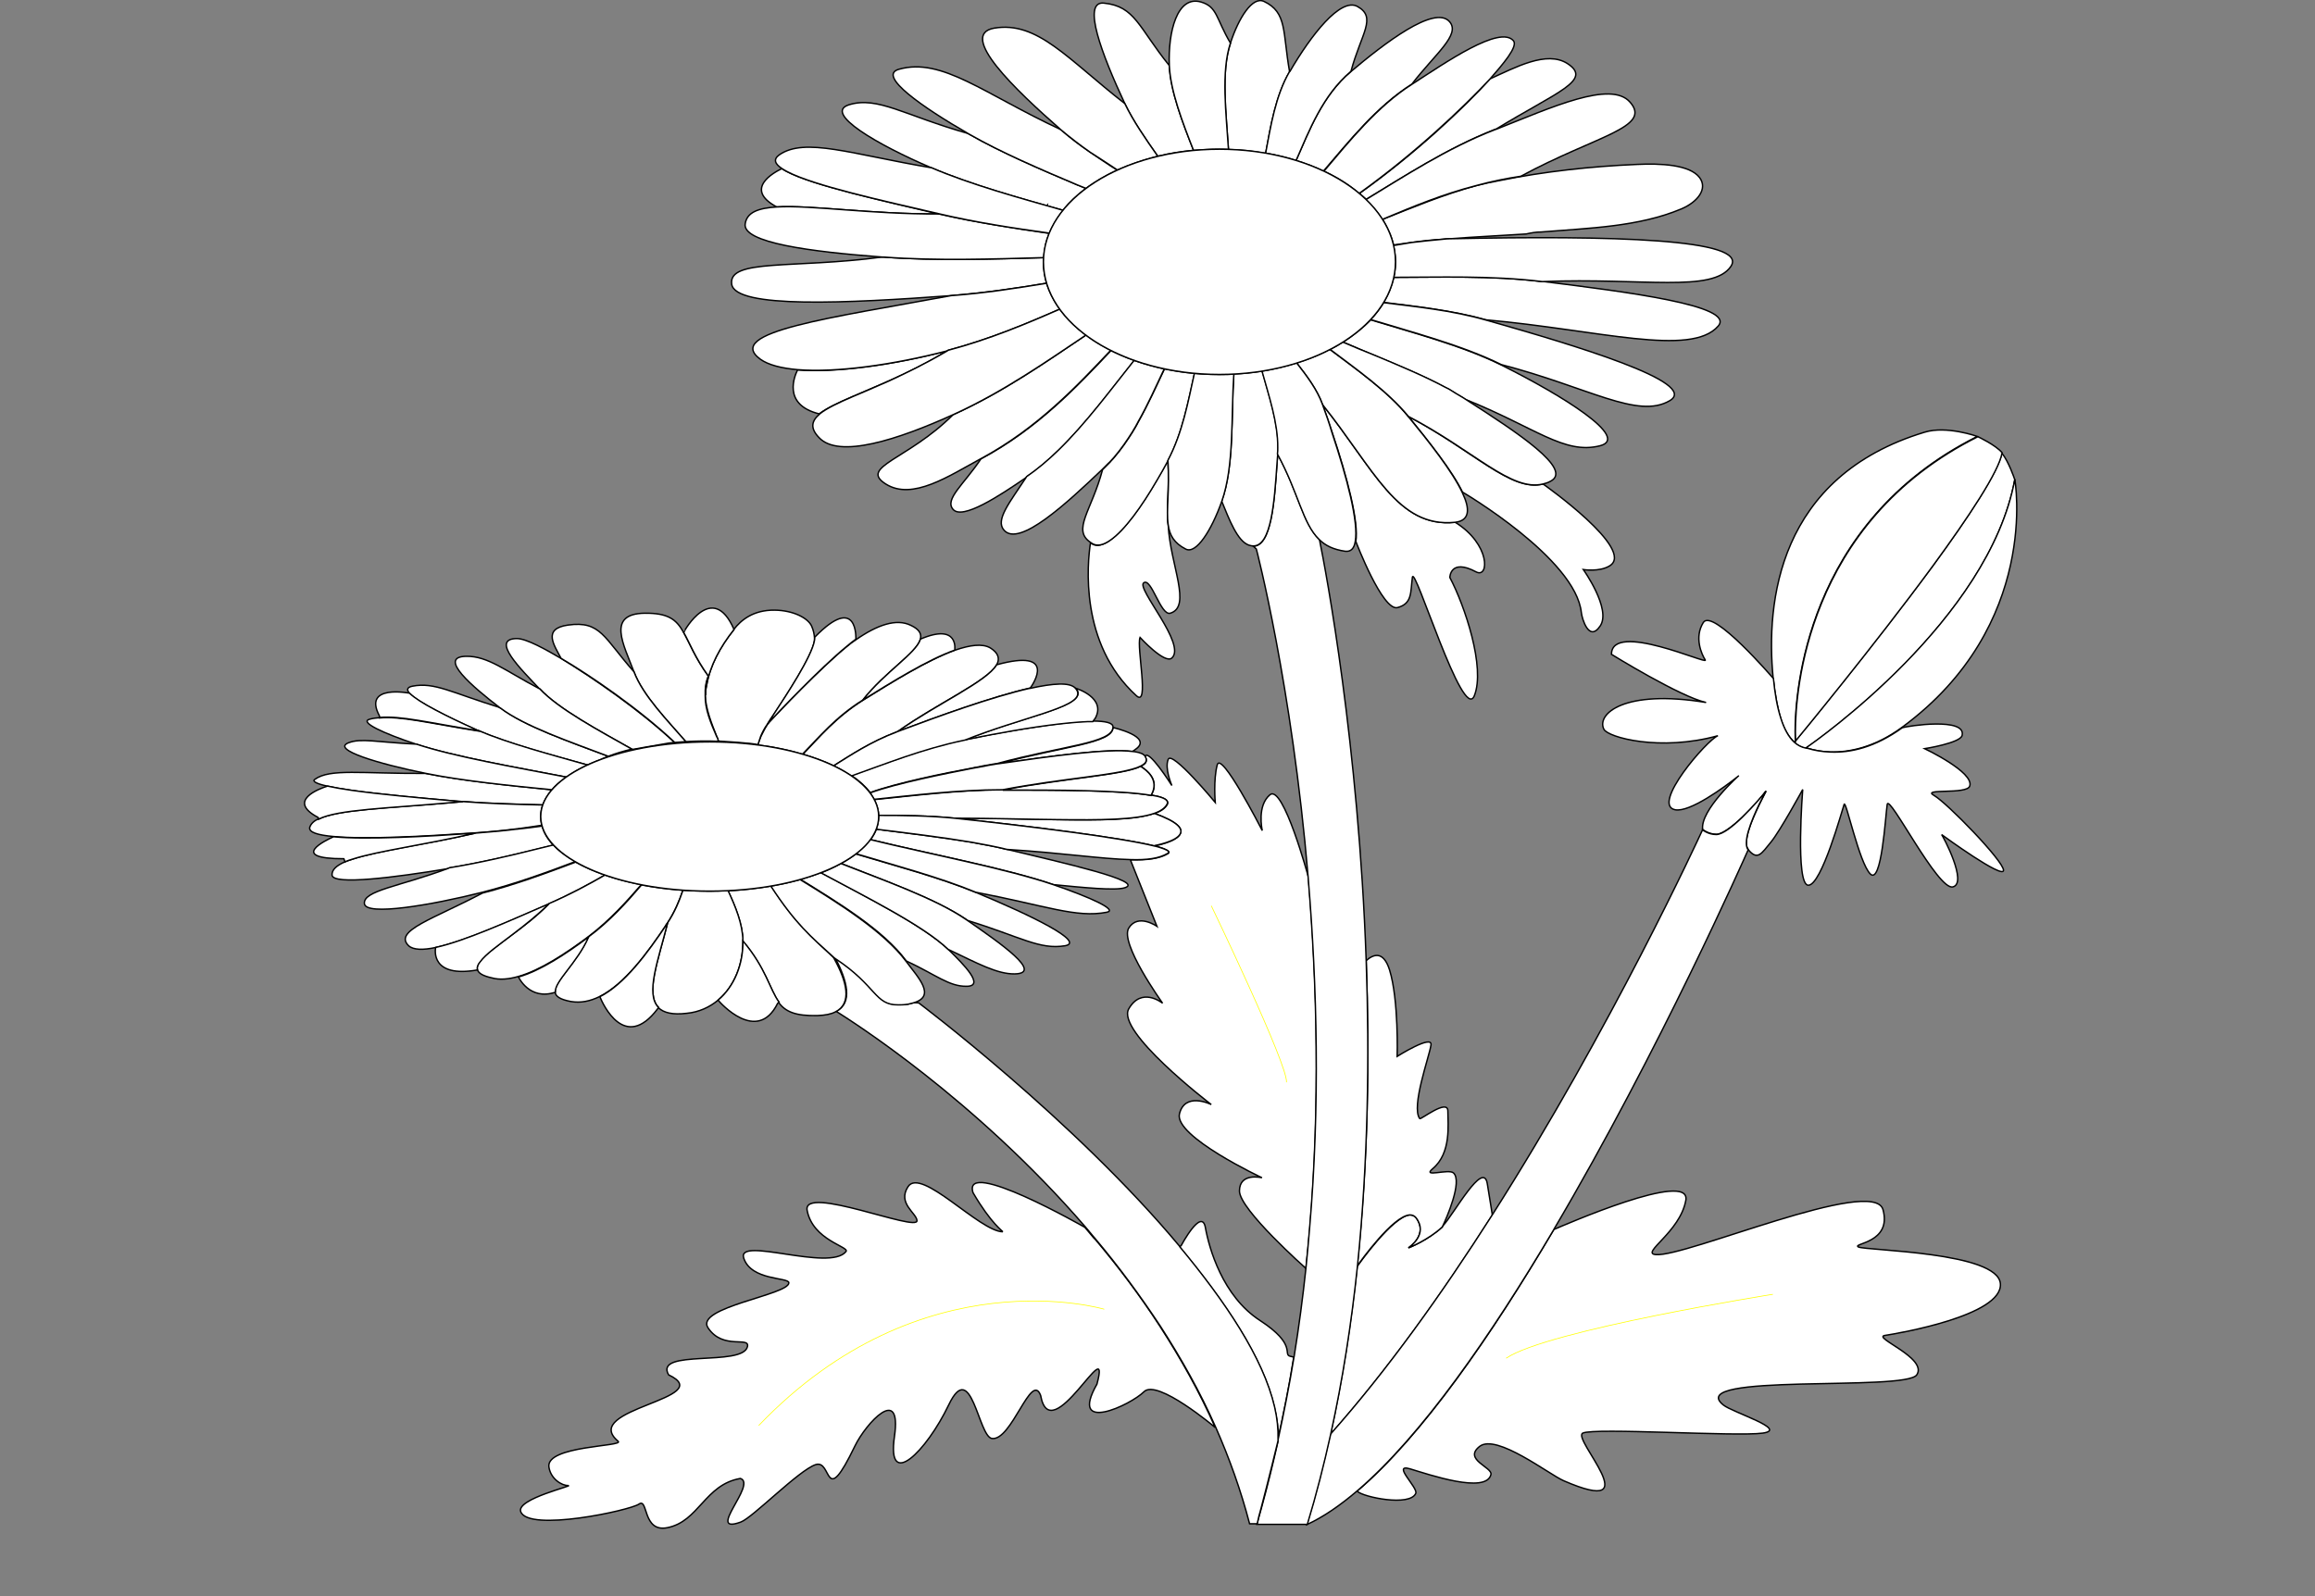 <?xml version="1.0" encoding="utf-8"?>
<!-- Generator: Adobe Illustrator 15.0.0, SVG Export Plug-In . SVG Version: 6.00 Build 0)  -->
<!DOCTYPE svg PUBLIC "-//W3C//DTD SVG 1.1//EN" "http://www.w3.org/Graphics/SVG/1.1/DTD/svg11.dtd">
<svg version="1.1" id="Layer_1" xmlns="http://www.w3.org/2000/svg" xmlns:xlink="http://www.w3.org/1999/xlink" x="0px" y="0px"
	 width="822px" height="567px" viewBox="0 0 822 567" enable-background="new 0 0 822 567" xml:space="preserve">
<rect x="0" y="0" width="822" height="567" fill="#808080" stroke="none"/>
<title>Aster coloring</title>
<desc>Vector coloring image aster. Author Lobaz Roman. Site www.abc-color.com</desc>
<g>
	<path fill="#FFFFFF" stroke="#000000" stroke-width="0.5" d="M637.5,263.2c0,0.2-0.1,0.6-0.4,0.5c1.2,1.1,2.5,1.8,4.101,2.1
		l0.1-0.1c3.8-2.6,65-45.6,74.101-95.3c-0.101-0.4-2.2-6.5-4.601-9.5c-1.2,6.6-11.8,22.7-24.6,40.2
		C666.2,228.2,640.9,259,637.5,263.2z"/>
	<path fill="#FFFFFF" stroke="#000000" stroke-width="0.5" d="M637.1,263.6c0.301,0.1,0.4-0.3,0.4-0.5c0,0,0,0,0-0.1l0,0
		c0,0-0.1-1.1-0.1-3.2c0-7.1,1-25.4,9.3-45.7c8.5-20.8,24.7-43.7,55.399-59.1c0,0-10.899-3.9-18.699-1.5
		c-52.2,15.8-56.4,60.6-53.801,87.3c0.7,6.4,1.7,11.1,2.7,14.5C633.5,258.9,635.1,261.8,637.1,263.6z"/>
	<path fill="#FFFFFF" stroke="#000000" stroke-width="0.5" d="M641.3,265.6c-0.1,0-0.1,0.1-0.1,0.1c0.2,0,0.5,0.1,0.7,0.1
		c2.3,0.7,5,1.2,8.1,1.3c6.4,0.1,15.5-1.5,25.4-8.8c49.3-36.3,40-88.1,40-88.1s0,0,0,0.1C706.3,220,645.1,263,641.3,265.6z"/>
	<path fill="#FFFFFF" stroke="#000000" stroke-width="0.5" d="M646.8,214.2c-8.3,20.3-9.3,38.5-9.3,45.7c0,2.1,0.1,3.2,0.1,3.2l0,0
		C637.7,263,665,230,686.3,201c12.8-17.5,23.5-33.6,24.601-40.2c-2.2-2.7-8.601-5.7-8.601-5.7C671.5,170.5,655.3,193.4,646.8,214.2z
		"/>
	<path fill="#FFFFFF" stroke="#000000" stroke-width="0.5" d="M458.1,481.7c-2.699-0.7,2.601-4-10.699-12.7
		c-13.301-8.6-18.101-25.7-19.4-33s-8.6,6.4-8.6,6.4l-0.601,0.5c16.101,19.399,29.7,39.3,33.7,57c1.5,6.199,1.4,9.899,1.2,11.399
		c0,0.101,0,0.101,0,0.2c2.1-9.7,4.1-19.3,5.6-29c0-0.2,0.101-0.3,0.101-0.5L458.1,481.7z"/>
	<path fill="#FFFFFF" stroke="#000000" stroke-width="0.5" d="M453.7,511.9c0-0.101,0-0.101,0-0.2c0-0.101,0-0.101,0-0.2
		c0,0,0,0.1,0,0.2C453.7,511.8,453.7,511.9,453.7,511.9z"/>
	<path fill="#FFFFFF" stroke="#000000" stroke-width="0.5" d="M528.1,420.4c-1.399-8.601-12,11.1-15.8,15
		c-0.1,0.3-0.2,0.399-0.2,0.399c-5.1,4.7-11.699,7.3-12,7.4c0.301-0.2,7.2-4.8,2.7-10.7c-0.6-0.7-1.3-1-2.2-1
		c-6.3,0.6-18.699,18.3-18.699,18.3c-2.101,20-5.2,40.101-9.5,59.7c20.3-22.8,39.899-50.3,57.5-77.9
		C529.6,429.8,529.1,426.4,528.1,420.4z"/>
	<path fill="#FFFFFF" stroke="#000000" stroke-width="0.5" d="M388.5,439.8c-0.1-0.1-0.1-0.1-0.2-0.2c-1-1.199-2.1-2.5-3.1-3.699
		c0,0-43.7-25-39.7-12.301c6.4,11,10.8,13.9,10.6,13.9c-8.3-0.1-29.1-23.2-33.699-16c-3.801,5.9,3,9.3,3.199,12
		c0.4,4.3-40.8-12.9-39-3.6c2,10.6,15.1,12.899,13.8,14.6c-5.7,7.3-39-5.6-36.3,2.4c2.7,8,15.9,6.699,16,8.699
		c0.1,4.301-33.5,8.7-28.7,16c5.3,8,14.9,2.9,14,6.7c-1.7,7.2-33.3,0.7-28,10c17.9,8.5-31.8,12-17.9,23.601
		c2.2,1.899-25.6,1.5-24.6,9.1c0.6,4.3,4.7,6.7,6.8,6.6c2.9-0.1-18.5,4.7-16.8,9.301c2.7,7.3,38.7-0.4,42-2.7
		c3.3-2.3,1.2,10.1,10,8.399c11.3-2.199,13.3-15.3,26-17.5c6,2-12.6,20.101,0.1,15.5c4.2-1.5,20.6-18.399,26.6-20.399
		s2.9,16.3,14-6.7c3.9-8,16.7-22,14-3.3c-2.8,19.3,11.301,5.399,19.301-11.3c8-16.7,10.5,11.3,15.3,12c7,1,14-24,17.3-15.301
		c3.6,19.9,25.3-24,20-4c-10.2,17.9,12,7.4,16.7,2.7s25.3,12.7,25.3,12.7c-5.6-12.7-12.3-24.6-19.6-35.9
		c-7.101-11-14.9-21.3-22.9-30.8C388.8,440.1,388.6,439.9,388.5,439.8z"/>
	<path fill="#FFFFFF" stroke="#000000" stroke-width="0.5" d="M502.8,432.5c4.5,5.9-2.399,10.5-2.7,10.7c0.301-0.101,6.9-2.7,12-7.4
		c0,0,0.101-0.1,0.2-0.399c1.2-2.5,7.101-15.801,3.8-18.801c-1.699-1.6-11.3,1.801-7.399-1.5c6.7-5.6,5.399-15.8,5.399-20.5
		c0-4.5-9.699,3.2-10,2.7c-3.1-4.3,3.4-22,4-26.1c0.7-4-12,4-12,4s0.601-20-2.699-30.7c-2.301-7.3-6.101-5.3-8.301-3.3
		c1.2,34.1,0.7,71.3-3.199,108.399c1.199-1.6,12.699-17.8,18.699-18.1C501.5,431.5,502.2,431.8,502.8,432.5z"/>
	<path fill="#FFFFFF" stroke="#000000" stroke-width="0.5" d="M481.9,529.6L481.9,529.6l0.1,0.101c2,2,18.6,5.5,20.7,0.7
		c0.899-2-8.7-10.7-2-8.7s27,9,28.7,2c0.6-2.601-10-5.3-4-10c6-4.601,24.699,10,29.8,12.2C586,539.3,558,511,562,509
		s54.7,1.3,63.9,0c9.3-1.3-10.7-7.3-14-10c-14.301-11.5,64.699-4.7,68.699-10.7s-16-13.3-11.3-14c4.601-0.7,41.7-7,41-18.3
		c-0.7-11.4-47.7-11.8-50.399-13.1c-2.601-1.301,12-1.301,8.699-13.301c-3.399-12-70.199,17-80.699,16c-5.5-0.5,8.699-8,10.699-19.3
		c1.9-10.899-43.399,8.9-46.899,10.4c0,0.1-0.101,0.1-0.101,0.2C529.5,474.4,504.8,510.1,481.9,529.6z"/>
	<path fill="#FFFFFF" stroke="#000000" stroke-width="0.5" d="M407,270.1c0,0.8-0.7,1.5-2,2.1l0,0l0,0l0,0c2.2,1.3,6.9,4.9,3.8,10.1
		c0,0,0,0,0,0.1l0,0c3.101,0.5,5.101,1.2,5.601,2.1c0.3,0.4,0.3,0.7,0.1,1.2c-0.8,1.399-2.3,2.5-4.6,3.2
		c8.3,3,10.1,5.399,9.199,7.199c-1.199,2.9-9,4.301-9,4.301v0.1l0,0l0,0c2.601,0.6,4.2,1.3,4.7,1.8c0.4,0.3,0.4,0.601-0.1,0.9
		c-3.101,1.8-7.4,2.3-13.2,2.2v0.3l9.3,23.3c0,0-6.7-4.7-10,0.6c-3.3,5.301,11.601,26.101,12,26.7c-0.399-0.3-7.5-5.8-12,2
		c-4.6,7.9,28.2,33.2,29.3,34c-0.6-0.3-9.399-4.399-11.3,3.3c-2,8,29.3,22.7,29.3,22.7s-8-2-8,4.7c0,6.6,23.601,27.5,23.601,27.5
		c0.5-4.7,1-9.5,1.399-14.2c3.7-44.2,2.601-86.7-0.399-123.3c0-0.5-0.101-0.9-0.101-1.4c0,0-9-33.3-13.699-29.299
		c-4.601,3.9-2.801,12.2-2.7,12.7c-0.4-0.8-14.7-28.6-16-23.3c-1.4,5.3-0.7,13.3-0.7,13.3s-15.4-18.6-16.7-15.3
		c-1.3,3.2,1.101,8.8,1.3,9.3c-0.5-0.8-8.3-13-9.5-10.4C406.9,269.2,407,269.6,407,270.1z"/>
	<path fill="#FFFFFF" stroke="#000000" stroke-width="0.5" d="M686.7,282.5c-4.601-2.6,11.7-0.2,12.7-3.3c1.699-4.9-16-13.3-16-13.3
		s12.699-2,13.3-4.7c1.5-6.5-19.3-3.4-21.3-2.7c-9.7,7-18.4,8.9-25.4,8.6c-3.1-0.1-5.8-0.6-8.1-1.3c-0.2,0-0.5-0.1-0.7-0.1
		c-1.5-0.3-2.9-1-4.101-2.1c-2-1.8-3.6-4.8-4.699-8.3c-1.4-4.2-2.2-9.2-2.7-14.3c0,0-21.601-25.2-24.9-19.9
		c-3.3,5.3-0.6,11.3,0.7,13.3c1.4,2-33.3-14-33.3-2c0,0,24.399,15.1,33.6,17.1c-29.1-4.8-39,4.1-36.3,9.5c1.4,2.9,20,8,40.5,2.3
		c-3.8,1.4-23.9,24.601-15.2,26.3c5.2,1,17.5-8,22.5-12c0.7-0.7-13.899,12.3-12.7,19.1c0-0.101,0-0.101,0-0.101s2,1.7,4.9,1.7
		c2.1,0,5.8-2.899,9.2-6.1l0,0c4.1-3.9,7.899-8.5,8.399-9.3c-0.1,0.2-0.3,0.6-0.5,1c0.2-0.3,0.4-0.6,0.5-0.9c-1.3,2.6-7,13-7,18.4
		c0,1,0.2,1.699,0.7,2.3c0,0,0,0,0,0.1l0,0c3.3,4,4.7,1.3,8-2.7s11.3-18.7,11.3-18.7s-2.699,34,2,34c4.7,0,12-26.7,12.7-28.7
		c0.601-2,5.3,20.7,9.3,24.7s5.4-20.7,6-24.7c0.601-4,18,30.6,23.301,29.3c5.399-1.3-3.5-18.1-4-18.6c0.8,0.6,22,16,22,12.699
		C711.4,305.8,691.4,285.2,686.7,282.5z"/>
	<path fill="#FFFFFF" stroke="#000000" stroke-width="0.5" d="M500.1,147.9c7.2,8.9,15.7,19.5,19.301,27.1l0.1-0.1
		c0,0,40,23.5,42,42.7c0.2,2,2.7,10.7,6.7,4.7s-6-20-6-20s5.7,0.9,9.3-1.3c9.6-5.7-23.6-29.1-23.6-29.1
		C536.6,174.8,523.5,160.3,500.1,147.9z"/>
	<path fill="#FFFFFF" stroke="#000000" stroke-width="0.5" d="M469.6,143.7c1.2,3.3,2.4,6.7,3.5,10.1c5.2,15.6,9.5,31.7,8.301,38.7
		h0.1c0,0,9.4,24.6,14.7,23.3c5.3-1.4,4.6-5.4,5.3-10.7c0.6-5.3,18,52,22,42s-3.4-32-8.7-42c0,0,0.101-6.9,9.3-2
		c4.7,2.5,5.2-9.8-7.399-17.6l0,0C496.2,187.6,488,166.7,469.6,143.7z"/>
	<path fill="#FFFFFF" stroke="#000000" stroke-width="0.5" d="M394.1,191.9c-2.399,1.7-4.6,2.3-6.3,1.3c-0.2-0.1-0.399-0.3-0.6-0.4
		c-1.101,7.2-4,35.8,16.3,54.3c4.7,4.3,0-17.4,1.3-20.7c0,0,8.8,9.6,11.3,7.3c5.301-4.8-12.699-24.7-10-26.7c2.7-2,6,11.7,9.4,10.8
		c7.8-2.3,0-17.2-0.7-31.3c-0.8-5.3,0.5-12.6-0.1-22.9c-1.3,2.3-2.601,4.7-4,7C405.3,179.9,399.2,188.4,394.1,191.9z"/>
	<path fill="#FFFFFF" stroke="#000000" stroke-width="0.5" d="M620.1,299.5c-0.1-4.8,4.5-13.9,6.4-17.5c0.2-0.4,0.4-0.7,0.5-1
		c-0.5,0.8-4.3,5.3-8.4,9.3l0,0c-3.399,3.3-7,6.101-9.199,6.101c-2.9,0-4.9-1.7-4.9-1.7s0,0,0,0.1c-1.2,2.601-32.4,70.5-74.7,136.8
		l0,0c-17.6,27.601-37.2,55.101-57.5,77.9l0,0c-2.399,10.9-5.1,21.5-8.3,32c5.7-2.6,11.7-6.7,17.8-11.9l0,0
		c22.9-19.5,47.601-55.199,69.8-92.699c0-0.101,0.101-0.101,0.101-0.2c37.7-63.8,68-132.601,69-134.8V301.8
		C620.3,301.3,620.1,300.5,620.1,299.5z"/>
	<path fill="#FFFFFF" stroke="#000000" stroke-width="0.5" d="M485.1,341.2L485.1,341.2c-2.699-76.7-14.199-137.9-16.6-149.6l0,0
		c-5.9-5.7-7.3-16.5-14.8-30.3c0-0.1,0-0.1,0-0.2l0,0c-0.101,1.3-0.2,2.6-0.3,4c-0.9,13.2-2,28.9-8.4,28.9l1.1,1
		c0,0,12.601,48,18.4,116.6c0,0.5,0.1,0.9,0.1,1.4c3,36.7,4.2,79.2,0.4,123.3c-0.4,4.7-0.8,9.4-1.3,14.2
		c-1.101,10.4-2.5,20.9-4.2,31.4c0,0.199-0.1,0.3-0.1,0.5c-1.601,9.699-3.5,19.3-5.601,29l0,0c0,0,0,0,0,0.1s0,0.1,0,0.2
		c0,0.1,0,0.1,0,0.2c-1.8,7.899-3.7,15.8-5.899,23.699c-0.601,2.101-1.101,4-1.601,5.7h-0.1v0.101h18c3.2-10.5,5.899-21.2,8.3-32
		c4.3-19.601,7.4-39.601,9.5-59.7l0,0C485.8,412.5,486.3,375.3,485.1,341.2z"/>
	<path fill="#FFFFFF" stroke="#000000" stroke-width="0.5" d="M447.8,535.6c2.5-9.399,5.5-21.899,6-23.899c0-0.101,0-0.2,0-0.2
		c0-0.1,0-0.1,0-0.1l0,0c0-0.101,0-0.101,0-0.2c0.101-3.7-0.3-7.5-1.2-11.4c-4.1-17.7-17.6-37.6-33.699-57c0,0,0,0,0-0.1
		c-37.5-45-92.7-86.5-92.7-86.5l-1.7-0.101c-0.3,0.101-0.5,0.101-0.8,0.2c-0.4,0.101-0.8,0.2-1.2,0.3c-0.1,0-0.2,0-0.2,0
		c-1.2,0.2-2.2,0.2-3.1,0.2c-8.601,0.101-7.601-6.8-22.6-16.5c4.2,8,6.3,15.9,0.3,18.9c5.1,3.2,49.1,30.899,88.6,76.7
		c1,1.199,2,2.399,3,3.6c0.1,0.1,0.1,0.1,0.2,0.2c0.1,0.2,0.3,0.3,0.399,0.5c8,9.5,15.7,19.899,22.9,30.8
		c7.3,11.3,14.1,23.3,19.7,36c4.8,10.9,8.899,22.3,12,34.2h2.6h0.101C446.7,539.6,447.2,537.7,447.8,535.6z"/>
	<path fill="#FFFFFF" stroke="#000000" stroke-width="0.5" d="M273.8,314.7c-4.8,0.8-9.9,1.399-15.3,1.7
		c2.6,5.6,5.2,11.8,5.3,17.899c8.2,9.7,9.5,17.2,12.8,21.7l-0.1,0.1c2.4,3.2,5.9,4.801,13.8,4.601c2.7-0.101,4.8-0.5,6.3-1.3
		c6.1-3,4-10.9-0.3-18.7c-0.1-0.3-0.3-0.5-0.5-0.8C288.1,332.7,282.7,328.3,273.8,314.7z"/>
	<path fill="#FFFFFF" stroke="#000000" stroke-width="0.5" d="M336.7,337.2L336.7,337.2c-9-8.601-29.4-18.7-45.2-27.3
		c-2.3,0.899-4.7,1.699-7.3,2.399c13.3,8.2,29.6,18.101,37.6,29c10.5,4.9,15.2,9.101,21.4,9C349.8,350.3,342.4,342.7,336.7,337.2z"
		/>
	<path fill="#FFFFFF" stroke="#000000" stroke-width="0.5" d="M343.5,326.9c19.1,5.899,25.6,10.5,34.7,9
		c7.3-1.301-12-10.801-31.601-18.9c-12.899-5.3-29.1-9.6-42.7-13.7c-1.6,1.2-3.3,2.3-5.2,3.4C313.6,312.6,332,319.1,343,326.5
		C343.1,326.6,343.3,326.8,343.5,326.9z"/>
	<path fill="#FFFFFF" stroke="#000000" stroke-width="0.5" d="M399.4,315.3c7.3-2.3-21.7-8.8-41.7-13.6H357.6
		c-4-1-8.399-1.8-12.8-2.601c-10.8-1.8-22.399-3.1-32.8-4.5c-0.3,0-0.6-0.1-0.8-0.1c-0.5,1.3-1.2,2.5-2.101,3.7
		c21.2,5.2,48.101,10.2,65,16C384.4,315.2,396,316.4,399.4,315.3z"/>
	<path fill="#FFFFFF" stroke="#000000" stroke-width="0.5" d="M375.1,291.1c-10.699-0.199-23-0.5-36-0.5c26.9,2.9,58.9,6.9,71,9.9
		l0,0v-0.1V300.3c0,0,7.7-1.399,9-4.2c0.9-1.8-0.899-4.199-9.199-7.199H409.8C403.2,291.2,390.8,291.4,375.1,291.1z"/>
	<path fill="#FFFFFF" stroke="#000000" stroke-width="0.5" d="M339.1,290.6c13,0,25.301,0.4,36,0.5
		c15.7,0.2,28.101,0.101,34.7-2.199c2.3-0.801,3.9-1.9,4.601-3.301c0.199-0.399,0.199-0.699,0-1.1c-0.5-0.9-2.5-1.6-5.601-2.1v0.1
		c-10.7-1.9-33.899-1.9-52.7-1.9c0.2,0,0.4-0.1,0.5-0.1c-0.199,0-0.399,0-0.6,0l0,0c-0.1,0-0.1,0-0.2,0
		c-15.6,0.1-31.7,2.1-45.399,3.5c1,1.8,1.5,3.7,1.6,5.6c8.5,0,17.9,0.101,27,1H339.1z"/>
	<path fill="#FFFFFF" stroke="#000000" stroke-width="0.5" d="M356.1,280.6c18.801,0,42,0,52.7,1.9v-0.1l0,0c0,0,0,0,0-0.1
		c3-5.3-1.7-8.8-3.8-10.1l0,0l0,0c-6.3,3.1-27.1,4.2-48.4,8.3C356.5,280.5,356.3,280.6,356.1,280.6z"/>
	<path fill="#FFFFFF" stroke="#000000" stroke-width="0.5" d="M402,266.9c0.4-0.2,0.8-0.4,1.1-0.7c6.7-4.5-7.899-7.8-7.899-7.8
		c-0.101,5.6-17.5,6.6-40.4,12.8C373.5,268.5,393.2,265.8,402,266.9z"/>
	<path fill="#FFFFFF" stroke="#000000" stroke-width="0.5" d="M354.9,260.3c-4.2,0.8-8.4,1.6-12.4,2.4h-0.1
		c-15,3.1-28.2,8.6-40.101,12.7c2.8,1.9,5,3.9,6.7,6.1c9.2-3.4,26.9-7,36.2-8.7c0.7-0.2,1.399-0.3,2.1-0.4
		c0.3-0.1,0.601-0.1,0.9-0.2c0.899-0.2,1.899-0.4,2.8-0.5c1-0.2,2-0.4,3-0.5c23.4-6.4,41.1-7.2,41.2-13c0-1.5-2.7-2.1-7.2-2.1
		c-0.6,0-1.2,0-1.8,0C378.4,256.5,366.7,258.2,354.9,260.3z"/>
	<path fill="#FFFFFF" stroke="#000000" stroke-width="0.5" d="M382.8,246.1c0.3,5.2-19.8,8.5-40.2,16.7c4-0.8,8.2-1.7,12.4-2.4
		c11.7-2.2,23.5-3.8,31.2-4.1c0.6,0,1.2,0,1.8,0l0,0l0.9-1.2c4-7.3-6.801-10.6-6.801-10.6C382.5,245,382.7,245.5,382.8,246.1z"/>
	<path fill="#FFFFFF" stroke="#000000" stroke-width="0.5" d="M318.3,260c0.2-0.1,0.3-0.1,0.5-0.2
		c14.2-10.1,31.601-17.7,35.101-23.7c1.199-2.2,0.6-4.2-2.301-6c-2.8-1.6-7.199-1-12.399,0.8c-9.8,3.5-22.5,11.4-32.601,17.7
		c-9.8,6.1-15.8,13.4-21.5,19.3c4,1.2,7.6,2.5,10.9,4.1C302.1,268.2,308.9,263.6,318.3,260z"/>
	<path fill="#FFFFFF" stroke="#000000" stroke-width="0.5" d="M273.1,256.5c-0.2,0.3-0.4,0.5-0.6,0.8c-0.9,1.4-1.6,2.8-2.3,4.2
		c-0.5,1.1-0.8,2.1-1.1,3.1c5.7,0.7,11,1.8,15.8,3.3c5.7-5.8,11.7-13.2,21.5-19.3c7.8-9.9,18.899-16.6,20.399-21.5c0,0,0,0,0-0.1
		c0.5-1.9-0.399-3.5-3.399-4.9c-5.101-2.5-11.9-0.2-19.601,5.2c-1.1,0.7-2.1,1.5-3.2,2.4C291.2,237.4,276,253.4,273.1,256.5z"/>
	<path fill="#FFFFFF" stroke="#000000" stroke-width="0.5" d="M251.6,240.2c0,0.1-0.1,0.2-0.1,0.3
		C251.5,240.4,251.6,240.3,251.6,240.2L251.6,240.2z"/>
	<path fill="#FFFFFF" stroke="#000000" stroke-width="0.5" d="M270.1,261.5c0.6-1.4,1.3-2.8,2.3-4.2c0.7-1.2,1.5-2.4,2.4-3.6
		c4.4-6.8,13.4-20.3,14.4-26.1c0-0.4,0-0.7,0-1.1c-0.1-1.4-0.4-2.7-1-4.1c-1.3-2.9-6.5-5.6-13.1-5.7c-7.7-0.1-12,3.6-14.5,6.8v0.1
		c-5,6.3-8.5,12.9-9.7,19.8c-0.3,1.2-0.4,2.4-0.4,3.5c0-0.5,0-1.1,0-1.6c-0.1,0.5-0.1,1-0.1,1.5v0.1c0.2,5,2.3,10.1,4.1,14.7
		c0.1,0.3,0.2,0.6,0.4,0.8v0.1v0.1c0.1,0.2,0.1,0.4,0.2,0.6c0,0,12.4,0.7,14,1.3l0,0C269.4,263.6,269.8,262.5,270.1,261.5z"/>
	<path fill="#FFFFFF" stroke="#000000" stroke-width="0.5" d="M254.9,262.6v-0.1c-0.1-0.3-0.2-0.6-0.4-0.8
		c-2.1-4.9-4.2-9.7-4.1-14.7v-0.1c0,0,0,0,0-0.1c-0.1-2.2,0.2-4.5,1.1-6.7c-4.8-6.6-6.7-11.9-8.9-15.7c-2.5-4.4-5.4-6.7-13.7-6.6
		c-13.7,0.2-7.4,11.2-3.8,20.8c3.2,8.5,12,17.4,18.4,24.8c3.8-0.2,7.7-0.3,11.6-0.1c-0.1-0.2-0.1-0.4-0.2-0.6V262.6L254.9,262.6z"/>
	<path fill="#FFFFFF" stroke="#000000" stroke-width="0.5" d="M224.4,266.1h-0.1c0,0,0,0-0.1,0c0.1,0,0.1,0.1,0.2,0.1
		c4.4-0.8,8.8-1.5,13.2-2.3c0.6-0.1,1.3-0.1,1.9-0.2c-12.4-11.6-29.2-23.1-40.2-29.8c-5.3-3.1-12.3-7.1-15.8-7.1
		c-9.6,0.1,1.7,11.1,8,17.8c0.1,0,0.1,0.1,0.2,0.1C198.3,251.8,212.7,259.5,224.4,266.1z"/>
	<path fill="#FFFFFF" stroke="#000000" stroke-width="0.5" d="M169.5,259.4c0.1,0,0.1,0,0.2,0c10.6,4.7,25.8,8.7,38.9,12.3
		c1.4-0.6,2.9-1.3,4.4-1.8c1.4-0.7,2.8-1.2,3.2-1.2c-13.5-5.1-29.9-10.7-38.4-17.2l-0.1-0.1h-0.1c0,0,0,0-0.1-0.1
		c-17.2-5.3-23.2-9.1-31-7.6c-2.1,0.4-2.2,1.4-0.9,2.7c1.5,1.6,4.8,3.6,9,5.8C158.8,254.5,164.1,257,169.5,259.4z"/>
	<path fill="#FFFFFF" stroke="#000000" stroke-width="0.5" d="M208.6,271.7c-13-3.7-28.2-7.7-38.9-12.3c-0.1,0-0.1,0-0.2,0
		s-0.1,0-0.2,0c0.1,0.1,0.2,0.1,0.3,0.2c-18-2.9-27.2-5.3-34.9-4.6v-0.1c-1.1,0.1-2.2,0.2-3.3,0.5c-4.2,1,4.9,5.1,16.3,8.9
		c13.4,4.4,35.1,8.2,53.4,11.7C203.3,274.4,205.8,273,208.6,271.7z"/>
	<path fill="#FFFFFF" stroke="#000000" stroke-width="0.5" d="M164.5,284.7c8.9,0.7,18.8,0.899,28.2,1.2c0.7-1.9,1.8-3.601,3.2-5.4
		c-15.2-1.5-32.1-3.3-44.8-5.8c-23,0.1-33.9-1.8-39.3,2.1c-1.1,0.7,0.7,1.6,4.4,2.4c2.2,0.5,5.1,1,8.5,1.5
		c9.9,1.4,24,2.7,37.9,3.899C163.4,284.6,163.9,284.7,164.5,284.7z"/>
	<path fill="#FFFFFF" stroke="#000000" stroke-width="0.5" d="M192.7,285.9c-9.4-0.2-19.3-0.5-28.3-1.2c-1.5,0.1-3,0.3-4.5,0.399
		c-22.2,1.9-39.9,2.4-46.8,5.801V290.8c-1.7,0.8-2.7,1.8-3.1,3c-0.5,1.8,2.8,2.8,8.4,3.3c11.7,1.101,33.3-0.1,50.4-1.3
		c4.8-0.3,9.7-0.8,14.5-1.399c0.1,0,0.1,0,0.2,0c3.2-0.4,6-0.9,8.9-1.301c-0.3-1-0.4-2.1-0.4-3.1C192,288.6,192.2,287.3,192.7,285.9
		z"/>
	<path fill="#FFFFFF" stroke="#000000" stroke-width="0.5" d="M191.6,301.4c1.6-0.4,3.3-0.801,4.9-1.2c-2-2.101-3.4-4.4-4-6.8
		c-3,0.399-6,0.8-9,1.1c-0.1,0-0.1,0-0.2,0c-3.7,0.5-8.2,0.9-14.5,1.4c-18.1,4.1-34.4,6.199-43.5,9.199c-1,0.301-2,0.7-2.8,1
		c-3,1.301-4.7,2.801-4.6,4.7c0.2,3.7,22.6,0.8,41.3-2.3c0.1-0.1,0.3-0.1,0.4-0.2C170.8,306.4,181.6,303.9,191.6,301.4z"/>
	<path fill="#FFFFFF" stroke="#000000" stroke-width="0.5" d="M214.8,310.8c-3.9-1.399-7.4-2.899-10.4-4.6
		c-10.4,3.899-21.7,8.1-33.1,11c-17.4,9.2-31.7,13.399-26.2,18.7c1.6,1.5,5.1,1.6,9.7,0.6c10.4-2.2,26.7-9.6,40.1-15.4l0,0l0.1-0.1
		C202.4,317.7,208.9,314.2,214.8,310.8z"/>
	<path fill="#FFFFFF" stroke="#000000" stroke-width="0.5" d="M214.8,310.8c-5.9,3.4-12.4,6.9-19.8,10.101l-0.1,0.1
		c-3.9,4.1-8.6,7.7-12.8,10.8c-5.2,3.9-9.7,7.101-11.7,9.7c-0.8,1-1.1,2-0.9,2.8c0.3,1.3,1.9,2.3,5.1,3c2.8,0.8,6,0.5,9.5-0.5
		c7.7-2.2,16.6-8,24.9-14.2c7.6-5.8,13.5-12.399,18.7-18.399C223.2,313.3,218.8,312.2,214.8,310.8z"/>
	<path fill="#FFFFFF" stroke="#000000" stroke-width="0.5" d="M236.9,328c2.6-4,4.3-8,5.6-11.8c-5.1-0.4-10.1-1-14.7-1.9
		c-5.3,6.2-11.2,12.8-18.9,18.5l0,0l0,0c-4.1,9.3-12.2,15.8-11.8,19.601c0.2,1.5,1.8,2.6,5.6,3.3c3.5,0.6,6.8-0.101,10.1-1.7
		C221.7,349.6,229.9,338.5,236.9,328L236.9,328L236.9,328z"/>
	<path fill="#FFFFFF" stroke="#000000" stroke-width="0.5" d="M263.8,334.2c-0.1-6.101-2.7-12.3-5.3-17.9
		c-2.1,0.101-4.3,0.2-6.5,0.2c-3.2,0-6.4-0.1-9.5-0.3c-1.3,3.8-2.9,7.8-5.6,11.8l0,0l0,0c0,0.1,0,0.2-0.1,0.2
		c0.1-0.101,0.1-0.2,0.2-0.2c-3.3,13.1-7.9,25-3.2,29.8v0.101c1.8,1.8,5,2.6,10,2c4.4-0.4,8.2-2.2,11.2-4.7
		C260.8,350.3,263.9,342.4,263.8,334.2z"/>
	<path fill="#FFFFFF" stroke="#000000" stroke-width="0.5" d="M318.8,259.8c14.601-5.5,33.4-12.3,46.8-15.4c0.101,0,0.101,0,0.2,0
		c1.101-1.5,9.601-14.2-11.899-8.3C350.4,242.1,333,249.8,318.8,259.8z"/>
	<path fill="#FFFFFF" stroke="#000000" stroke-width="0.5" d="M306.4,248.6c10.199-6.3,22.8-14.2,32.6-17.7c0,0,1.6-9.8-12.2-3.9
		c0,0,0,0,0,0.1C325.3,232,314.2,238.7,306.4,248.6z"/>
	<path fill="#FFFFFF" stroke="#000000" stroke-width="0.5" d="M272.6,257.1c0,0,0.2-0.2,0.5-0.6c2.9-3.2,18.1-19.2,27.5-26.9
		c1.2-1,2.3-1.9,3.3-2.6c0,0,0.8-16.5-14.6-0.7c0,0.3,0,0.7-0.1,1.2c-1,5.8-10,19.4-14.4,26.1C273.8,255.3,273,256.4,272.6,257.1z"
		/>
	<path fill="#FFFFFF" stroke="#000000" stroke-width="0.5" d="M250.9,243.4c1.2-6.9,4.7-13.5,9.7-19.8v-0.1
		c-7.6-17.4-17.8,0.8-17.7,0.9l-0.2,0.1c2.2,3.8,4.1,9.1,8.9,15.7l0,0c0,0.1-0.1,0.2-0.1,0.2c-0.6,1.6-0.9,3.2-1,4.9
		c0,0.5,0,1,0,1.6C250.5,245.8,250.6,244.6,250.9,243.4z"/>
	<path fill="#FFFFFF" stroke="#000000" stroke-width="0.5" d="M201.7,222c-9.3,1.3-4.8,7.3-2.5,11.8c10.7,6.3,27.9,18.1,40.4,29.9
		c1.3-0.1,2.6-0.2,3.9-0.3c-6.4-7.4-15.2-16.3-18.4-24.8C214.4,226.5,213.3,220.4,201.7,222z"/>
	<path fill="#FFFFFF" stroke="#000000" stroke-width="0.5" d="M177.6,251.4c8.5,6.5,24.9,12.1,38.4,17.2c2.6-1,5.3-1.8,8.2-2.5
		c0,0,0,0,0.1,0h0.1c-11.7-6.6-26.1-14.3-32.7-21.4c-0.1,0-0.1-0.1-0.2-0.1c-12-6.3-18.2-11.6-25.9-11.5
		c-10.5,0.1,2.3,10.9,11.8,18.2c0,0,0,0,0.1,0.1H177.6z"/>
	<path fill="#FFFFFF" stroke="#000000" stroke-width="0.5" d="M169.7,259.5c-0.1-0.1-0.2-0.1-0.3-0.2c-5.3-2.4-10.6-4.9-14.9-7.2
		c-4.2-2.2-7.4-4.3-9-5.8c0,0,0,0-0.1-0.1c0,0-16.7-3.3-10.7,8l0.1,0.5v0.1C142.5,254.2,151.7,256.6,169.7,259.5z"/>
	<path fill="#FFFFFF" stroke="#000000" stroke-width="0.5" d="M201.1,276c-18.2-3.5-40-7.3-53.2-11.7c-14.1-0.7-19.7-2.2-24.1-0.5
		c-6.4,2.4,10.6,7.5,27.5,10.9c12.7,2.6,29.5,4.3,44.7,5.8C197.3,278.9,199.1,277.4,201.1,276z"/>
	<path fill="#FFFFFF" stroke="#000000" stroke-width="0.5" d="M159.9,285.1c1.5-0.1,3-0.3,4.5-0.399c-0.5,0-1.1-0.101-1.6-0.101
		c-13.9-1.2-28-2.5-37.9-3.899c-3.5-0.5-6.4-1-8.6-1.5c-2.9,0.9-14.6,5.2-3.4,11.1l0.3,0.5v0.101C120,287.5,137.7,287.1,159.9,285.1
		z"/>
	<path fill="#FFFFFF" stroke="#000000" stroke-width="0.5" d="M118.4,297.2c-2.7,1.2-16.3,7.8,3.7,7.8l0.4,1.1
		c0.8-0.399,1.8-0.699,2.8-1c9-2.899,25.4-5,43.5-9.199C151.7,297.1,130.1,298.3,118.4,297.2z"/>
	<path fill="#FFFFFF" stroke="#000000" stroke-width="0.5" d="M196.5,300.1c-1.6,0.4-3.3,0.801-4.9,1.2c-10,2.5-20.9,5.101-32,6.9
		c-0.1,0.1-0.3,0.1-0.4,0.2c-17.4,6.5-30.4,7.899-29.8,12.6c0.6,4.4,23.7,0.5,41.9-4.1c11.4-2.9,22.7-7,33-10.9
		C201.2,304.3,198.5,302.3,196.5,300.1z"/>
	<path fill="#FFFFFF" stroke="#000000" stroke-width="0.5" d="M182.1,331.8c4.2-3.2,8.8-6.8,12.8-10.8
		c-13.4,5.8-29.7,13.2-40.2,15.5c-0.2,0.8-1.8,10.9,14.8,8c-0.2-0.9,0.1-1.9,1-2.9C172.4,338.9,177,335.7,182.1,331.8z"/>
	<path fill="#FFFFFF" stroke="#000000" stroke-width="0.5" d="M209,332.8c-8.3,6.2-17.2,12-24.9,14.2c0,0,3.9,8.5,13.1,5.4l0,0
		C196.8,348.6,204.9,342.1,209,332.8L209,332.8z"/>
	<path fill="#FFFFFF" stroke="#000000" stroke-width="0.5" d="M237,328c-0.1,0.1-0.1,0.2-0.2,0.2c-7,10.5-15.1,21.399-23.8,25.8
		c1,2.5,8.8,19.8,20.5,4.3l0.3-0.399V357.8C229.1,353,233.7,341.1,237,328z"/>
	<path fill="#FFFFFF" stroke="#000000" stroke-width="0.5" d="M263.8,334.2c0.1,8.2-3,16.1-8.8,21l0.4,0.5c0,0,13.4,15.399,20.7,0.7
		l0.4-0.4l0.1-0.1C273.3,351.4,272,343.9,263.8,334.2z"/>
	<path fill="#FFFFFF" stroke="#000000" stroke-width="0.5" d="M322.1,356.7c0.101,0,0.2,0,0.2,0c0.4-0.101,0.9-0.2,1.2-0.3
		c0.3-0.101,0.5-0.101,0.8-0.2l0,0c8.4-2.4,1.5-9.2-2.6-14.8c-8.101-10.801-24.3-20.801-37.6-29c-3.3,0.899-6.8,1.699-10.4,2.3
		c8.9,13.6,14.3,18,22.1,25.1c0.2,0.2,0.4,0.4,0.7,0.601c14.9,9.8,14,16.6,22.5,16.5C319.9,356.9,320.9,356.9,322.1,356.7z"/>
	<path fill="#FFFFFF" stroke="#000000" stroke-width="0.5" d="M336.7,337.2c10.5,5,17.399,8.8,23.6,8.7c10.3-0.2-5.1-10.9-16.8-19
		c-0.2-0.101-0.4-0.301-0.6-0.4c-11-7.5-29.4-13.9-44.3-19.8c-2.2,1.2-4.5,2.3-7.1,3.3C307.3,318.5,327.7,328.6,336.7,337.2
		L336.7,337.2z"/>
	<path fill="#FFFFFF" stroke="#000000" stroke-width="0.5" d="M393,324c4.1-0.8-6.1-5.4-19-9.8c-16.8-5.7-43.7-10.8-65-16
		c-1.3,1.8-3,3.399-5.1,5c13.6,4.1,29.8,8.399,42.6,13.7C371.5,321.7,382.1,326.1,393,324z"/>
	<path fill="#FFFFFF" stroke="#000000" stroke-width="0.5" d="M344.8,299.1c4.5,0.801,8.8,1.601,12.8,2.601h0.101
		c19.2,1.2,33.6,3.399,43.7,3.6c5.8,0.2,10.199-0.399,13.199-2.2c0.4-0.199,0.5-0.5,0.2-0.8c-0.5-0.5-2.1-1.1-4.7-1.8H410
		c-12-3-44.1-7-71-9.9c-9.1-0.899-18.5-1-27-1c0,0.101,0,0.301,0,0.4c0,1.5-0.3,3-0.9,4.5c0.301,0,0.601,0.1,0.801,0.1
		C322.4,295.9,334,297.3,344.8,299.1z"/>
	<path fill="#FFFFFF" stroke="#000000" stroke-width="0.5" d="M310.4,283.9c13.6-1.4,29.8-3.4,45.399-3.4c0.101,0,0.101,0,0.2,0l0,0
		c21.6-4.2,42.6-5.2,49-8.4c1.2-0.6,1.9-1.2,2-2c0.1-0.5-0.1-0.9-0.4-1.5l0,0c-0.5-0.8-1.699-1.3-3.6-1.6c-0.3,0-0.6-0.1-0.9-0.1
		c-8.8-1.1-28.5,1.6-47.199,4.3c-0.301,0-0.5,0.1-0.801,0.1c-1,0.2-2,0.3-3,0.5c-0.199,0.1-2.5,0.5-5.899,1.1
		c-9.2,1.8-26.9,5.3-36.2,8.7C309.5,282.4,310,283.2,310.4,283.9z"/>
	<path fill="#FFFFFF" stroke="#000000" stroke-width="0.5" d="M318.8,259.8c-0.2,0.1-0.3,0.1-0.5,0.2c-9.399,3.6-16.2,8.2-22.3,12
		c2.3,1.1,4.4,2.3,6.3,3.6c11.9-4.2,25.2-9.6,40.101-12.7h0.1c20.5-8.2,40.5-11.5,40.2-16.7c0-0.5-0.3-1.1-0.8-1.7
		c-1.9-2.3-8-1.8-16.2,0c-0.101,0-0.101,0-0.2,0C352.3,247.5,333.4,254.3,318.8,259.8z"/>
	<path fill="#FFFFFF" stroke="#000000" stroke-width="0.5" d="M375.8,160c9.9-9.6,18.7-21.6,27-32c-2.899-1-5.7-2.2-8.3-3.5
		c-11.8,12.5-26,27.7-46.2,38.5c-6,9-13,14.3-9.899,17.9c3.3,3.9,16.5-4.8,26.1-11.4c0-0.1,0.1-0.1,0.1-0.2
		C368.5,166.7,372.2,163.5,375.8,160z"/>
	<path fill="#FFFFFF" stroke="#000000" stroke-width="0.5" d="M413.5,131c-2.9,6.1-5.8,12.6-9.4,19c-0.1,0.1-0.1,0.2-0.199,0.4
		c-0.2,0.4-0.4,0.7-0.601,1.1c-0.3,0.5-0.6,1-0.899,1.5c0,0.1-0.101,0.1-0.101,0.2c-2,3.2-4.2,6.4-6.7,9.3c-0.3,0.4-0.699,0.8-1,1.1
		c-0.3,0.4-0.6,0.7-1,1.1c-0.699,0.7-1.399,1.4-2.1,2.1c-3.9,14.7-11,21.4-4.2,25.9c0.2,0.1,0.4,0.3,0.601,0.4
		c1.699,1,3.899,0.5,6.3-1.2c5.1-3.5,11.2-12,16.6-21.3c1.4-2.3,2.7-4.7,4-7.1c5.2-9.9,7.101-21.1,9.4-30.9
		C420.4,132.3,416.9,131.7,413.5,131z"/>
	<path fill="#FFFFFF" stroke="#000000" stroke-width="0.5" d="M453.4,165.1c0.1-1.4,0.199-2.7,0.3-4c0-0.6,0.1-1.3,0.1-2
		c0.101-9-3.2-18.6-5.6-27.3c-3.3,0.5-6.601,0.9-10.101,1c-1,15,0.2,32.6-4.3,45.2l0,0c2.7,6.6,5.601,14.2,9.601,15.6
		c0.6,0.2,1.1,0.3,1.6,0.3C451.4,194,452.5,178.2,453.4,165.1z"/>
	<path fill="#FFFFFF" stroke="#000000" stroke-width="0.5" d="M469.6,143.7L469.6,143.7c18.4,23,26.601,43.9,47.101,41.8l0,0
		c5.2-0.6,5.3-4.7,2.6-10.4c-3.6-7.7-12-18.3-19.3-27.2c-7.1-8.8-18.5-16.8-27.8-23.8c-3.601,1.9-7.601,3.5-11.8,4.8
		C464,133.5,467.7,138.4,469.6,143.7z"/>
	<path fill="#FFFFFF" stroke="#000000" stroke-width="0.5" d="M476.9,121.5c3.899,1.7,8,3.4,12.199,5.2
		c8.101,3.4,16.601,6.9,24,10.9c0.5,0.2,0.9,0.5,1.4,0.7c1.7,1.1,3.4,2.1,5.1,3.1c0.2,0.1,0.4,0.3,0.601,0.4
		c25,10,35.2,19.8,48,16.5c10.7-2.8-13.3-17.8-35.2-28.7c-13.7-6.8-31.6-11.5-46.3-16C484,116.4,480.6,119.1,476.9,121.5z"/>
	<path fill="#FFFFFF" stroke="#000000" stroke-width="0.5" d="M494.9,98.5c-0.7,3.1-1.9,6.1-3.601,8.9c11.2,1.4,24.2,2.8,36.4,6.2
		c39.899,3.6,72.8,13.3,82.399,2.2c6.301-7.3-33.199-12.2-62-15.8c-0.199,0-0.399,0-0.6,0C529.5,97.8,510.5,98.5,494.9,98.5z"/>
	<path fill="#FFFFFF" stroke="#000000" stroke-width="0.5" d="M501.4,86.1L501.4,86.1c3.5-0.5,7.1-0.9,10.6-1.1c0.1,0,0.1,0,0.1,0
		c0.9-0.1,1.801-0.2,2.7-0.2c0,0,0,0,0.101,0c8.899-0.7,17.899-1.1,27-1.7c1.8-0.4,3.5-0.7,5.3-0.7c17-1.4,34.6-1.8,49.8-8.2
		c5.9-2.5,9.4-7.2,6.5-11.1c-3.5-4.7-14.1-5.1-22.3-4.7c-16.4,0.7-32.8,2.5-48.601,5.7c-2.8,0.5-5.6,1.1-8.3,1.8
		c-11.8,3.2-22.7,7.8-32.6,11.7c-0.101,0-0.101,0.1-0.2,0.1c-0.2,0.1-0.4,0.2-0.6,0.2c1.8,2.9,3.199,6,3.899,9.1
		C497,86.7,499.2,86.4,501.4,86.1z"/>
	<path fill="#FFFFFF" stroke="#000000" stroke-width="0.5" d="M530.7,46c0.2-0.1,0.399-0.1,0.6-0.2c21.601-13.2,34.3-17.3,25.3-23.2
		C549.2,17.8,538,24,529.1,28c-8.8,9.8-26.399,26.5-46.399,40.7c0.8,0.7,1.6,1.4,2.399,2.1C498.4,62.8,513.7,52.7,530.7,46z"/>
	<path fill="#FFFFFF" stroke="#000000" stroke-width="0.5" d="M460.2,57c3.399,1.1,6.7,2.3,9.7,3.8c9.1-10.6,19-23.1,31.399-30.9
		c8.4-10.9,17.4-17.6,13.4-22.2c-5.3-6.1-23.4,7.9-35,17.7l-0.101,0.1C469.6,33.9,464.9,46.3,460.2,57z"/>
	<path fill="#FFFFFF" stroke="#000000" stroke-width="0.5" d="M436.2,53.1c4.6,0.1,9,0.6,13.2,1.4c1.8-9.6,3.5-20.4,8.5-29
		c-2.5-14.1-0.801-21.1-9.101-25c-4.1-1.9-9,5.9-11.899,14.8c0,0,0,0,0,0.1l0,0C433.5,25.5,435.4,40.4,436.2,53.1z"/>
	<path fill="#FFFFFF" stroke="#000000" stroke-width="0.5" d="M415.2,23.3C404.2,9.7,403.1,2.2,391.9,1.1
		c-7.801-0.7-0.7,18.2,7.5,35.7c2.899,6.1,7.399,12.6,11.699,18.7c4.101-1,8.301-1.7,12.7-2.1C419.9,43.5,415.6,32.4,415.2,23.3z"/>
	<path fill="#FFFFFF" stroke="#000000" stroke-width="0.5" d="M385.6,66.9c-1-0.4-2-0.8-3-1.2c-13-5.5-27.199-11.6-38.199-17.9
		c-0.2-0.1-0.5-0.3-0.7-0.4c-22.601-6.4-32-13.3-42.2-10.2c-9.4,2.9,10.2,14.3,29.2,22.4c13.8,5.9,31.3,10.8,46.7,15.1
		C379.7,71.9,382.4,69.3,385.6,66.9z M371.8,72.9c0.101,0,0.101-0.1,0.2-0.2C372,72.8,371.9,72.9,371.8,72.9z"/>
	<path fill="#FFFFFF" stroke="#000000" stroke-width="0.5" d="M333.3,76c-19.8-4.7-44.5-10.1-54-15.1c-0.6-0.3-1.2-0.7-1.7-1
		c-2.7,1.3-13.7,7.2-1.8,13.6C288,72.8,308.9,76.1,333.3,76z"/>
	<path fill="#FFFFFF" stroke="#000000" stroke-width="0.5" d="M370.5,93c0-0.5,0-1,0.1-1.5C352.8,92,332.4,92.7,313.7,91.3
		c-0.2,0-0.3,0-0.5,0c-31.5,4.2-54.6,0.5-53.4,9.6c1.2,8.8,41.1,6.8,77.9,4.1c12.2-1,23.7-2.7,33.899-4.4
		C370.9,98.1,370.5,95.6,370.5,93z"/>
	<path fill="#FFFFFF" stroke="#000000" stroke-width="0.5" d="M302.6,140.9c3.8-1.7,8.3-3.5,13.2-5.7c6.3-2.8,13.3-6.2,20.5-10.6
		c-19.3,5.1-39.5,7.8-53.1,6.8c-0.9,1.8-5.7,12.3,7.7,15.6l0.1-0.1C293.5,145,297.5,143.1,302.6,140.9z"/>
	<path fill="#FFFFFF" stroke="#000000" stroke-width="0.5" d="M376.3,109.8c-2.1-2.9-3.7-6-4.7-9.2c-10.3,1.7-21.699,3.5-33.899,4.4
		c-42.7,7.9-81,12.9-67.7,22.6c2.8,2,7.4,3.2,13.3,3.7c13.6,1.1,33.8-1.7,53.101-6.7c0.1-0.1,0.199-0.1,0.3-0.2
		C351.4,120.5,364.7,114.9,376.3,109.8z"/>
	<path fill="#FFFFFF" stroke="#000000" stroke-width="0.5" d="M370.6,91.5c0.2-3,0.801-5.9,2-8.6C360.4,81.1,346.4,79,333.4,76
		c-24.4,0.1-45.3-3.2-57.5-2.5c-6.7,0.4-10.7,1.9-11.3,6c-1.1,6.7,23.1,9.9,48.7,11.8c0.2,0,0.3,0,0.5,0
		C332.4,92.7,352.8,92,370.6,91.5z"/>
	<path fill="#FFFFFF" stroke="#000000" stroke-width="0.5" d="M333.3,75.9c13.101,3.1,27,5.2,39.3,6.9c1.2-2.8,2.801-5.5,4.9-8.1
		c-15.5-4.4-33-9.2-46.7-15.1c-28.8-4.9-45-10.9-54.1-4.6c-2.2,1.6-1.6,3.2,1,4.9c0.5,0.3,1.1,0.7,1.7,1
		C288.8,65.9,313.5,71.3,333.3,75.9z"/>
	<path fill="#FFFFFF" stroke="#000000" stroke-width="0.5" d="M382.6,65.7c1,0.4,2,0.8,3,1.2c3.301-2.4,7-4.6,11.101-6.5
		c-0.7-0.4-1.4-0.9-2.101-1.3c-2.6-1.7-5.1-3.4-7.6-5.1l0,0l0,0c-2.9-2-6.3-4.4-10.4-8l0,0l0,0c-27.3-12.7-42.1-25.7-57.399-21.4
		c-8,2.2,8.7,13.7,24.5,22.8c0.2,0.1,0.5,0.3,0.7,0.4C355.4,54.1,369.6,60.2,382.6,65.7z"/>
	<path fill="#FFFFFF" stroke="#000000" stroke-width="0.5" d="M376.6,46c3.2,2.7,6.7,5.4,10.4,8l0,0l0,0c2.7,1.8,5.2,3.3,7.7,5
		c0.7,0.5,1.399,0.9,2.1,1.4c4.4-2,9.2-3.6,14.3-4.9c-4.3-6.1-8.8-12.6-11.699-18.7C379,20.9,368.4,7.4,353,10
		C340,12.3,360.6,32,376.6,46L376.6,46L376.6,46z"/>
	<path fill="#FFFFFF" stroke="#000000" stroke-width="0.5" d="M433,53c1.1,0,2.1,0,3.2,0.1c-0.8-12.7-2.7-27.6,0.7-37.8l0,0
		c-5.2-8.8-4.601-12.9-10.5-14.6c-8.4-2.4-11.7,10.6-11.2,22.6c0.399,9,4.7,20.2,8.6,30.1C426.8,53.2,429.9,53,433,53z"/>
	<path fill="#FFFFFF" stroke="#000000" stroke-width="0.5" d="M460.2,57c4.7-10.7,9.399-23.1,19.399-31.6l0.101-0.1
		c3.6-13.4,9.3-19.1,2.3-23c-6-3.3-16.5,10.2-24,23.1h-0.1c-5,8.6-6.7,19.4-8.5,29C453.2,55.1,456.8,55.9,460.2,57z"/>
	<path fill="#FFFFFF" stroke="#000000" stroke-width="0.5" d="M529.1,28c4.4-5,10-11.5,8.301-13.5c-4.801-5.7-24.101,7.7-36,15.4
		C489,37.8,479.1,50.2,470.1,60.8c4.7,2.2,9,4.9,12.5,7.9C502.3,54.6,519.5,38.3,529.1,28z"/>
	<path fill="#FFFFFF" stroke="#000000" stroke-width="0.5" d="M485,70.9c2.3,2.2,4.2,4.5,5.8,7c0.2-0.1,0.4-0.1,0.601-0.2
		c0.1-0.1,0.1-0.1,0.199-0.1c10.5-4.4,20.9-8.7,32.601-11.7c5.1-1.4,10.399-2.5,15.8-3.3c26.6-14.4,46.7-17.3,38.8-26.3
		c-6.8-7.9-28,1.9-47.5,9.6c-0.2,0.1-0.399,0.1-0.6,0.2C513.7,52.7,498.4,62.8,485,70.9z"/>
	<path fill="#FFFFFF" stroke="#000000" stroke-width="0.5" d="M512.1,85L512.1,85c-3.6,0.3-7.1,0.7-10.6,1.1h-0.1
		c-2.2,0.4-4.4,0.7-6.601,1.1c0.4,1.9,0.7,3.9,0.7,5.8s-0.2,3.7-0.6,5.5c15.6,0,34.6-0.7,52.6,1.5c0.2,0,0.4,0,0.6,0
		c35-1.4,60.101,4.1,66.5-5.4c6.5-9.8-42.399-11-99.699-9.8c0,0,0,0-0.101,0C513.9,84.8,513,84.9,512.1,85z"/>
	<path fill="#FFFFFF" stroke="#000000" stroke-width="0.5" d="M533.1,129.5c31.101,8.1,48.4,19.5,59.801,12.8
		c10.8-6.4-34.101-19.8-65.2-28.6c-12.2-3.5-25.2-4.8-36.4-6.2c-1.3,2.1-2.8,4.1-4.6,6C501.4,118,519.4,122.7,533.1,129.5z"/>
	<path fill="#FFFFFF" stroke="#000000" stroke-width="0.5" d="M514.5,138.2c-0.5-0.2-0.9-0.5-1.4-0.7c-7.5-4-15.899-7.5-24-10.9
		c-4.199-1.7-8.399-3.4-12.3-5.1c-1.399,0.9-2.899,1.8-4.5,2.6c9.3,7,20.601,15,27.8,23.8c23.5,12.3,36.5,26.8,47.801,24
		c0.899-0.2,1.8-0.5,2.699-1c8-4.2-11.6-17.2-30.399-29.2c-0.2-0.1-0.4-0.3-0.601-0.4C517.9,140.3,516.2,139.3,514.5,138.2z"/>
	<path fill="#FFFFFF" stroke="#000000" stroke-width="0.5" d="M469.6,143.7c-1.899-5.3-5.6-10.2-9.199-14.8
		c-3.9,1.2-8,2.2-12.301,2.9c2.4,8.7,5.7,18.3,5.601,27.3c0,0.7,0,1.3-0.101,2c0,0.1,0,0.1,0,0.2c7.5,13.8,8.9,24.6,14.801,30.3l0,0
		c2.199,2.2,5.1,3.6,9.3,4.2c2,0.2,3.1-1,3.5-3.4c1.3-6.9-3-23-8.2-38.6C472,150.4,470.8,147,469.6,143.7L469.6,143.7z"/>
	<path fill="#FFFFFF" stroke="#000000" stroke-width="0.5" d="M438.1,132.9C436.4,133,434.7,133,433,133c-3,0-6-0.1-8.9-0.4
		c-2.199,9.9-4.199,21.1-9.399,30.9c0.7,10.3-0.7,17.6,0.1,22.9c0.5,3.7,2.101,6.5,6.2,8.6c3.7,2,9.2-6.7,12.8-16.9l0,0
		C438.3,165.5,437.1,147.9,438.1,132.9z"/>
	<path fill="#FFFFFF" stroke="#000000" stroke-width="0.5" d="M394.5,163.6c0.3-0.4,0.7-0.7,1-1.1c2.5-2.9,4.7-6.1,6.7-9.3
		c0-0.1,0.1-0.1,0.1-0.2c0.3-0.5,0.601-1,0.9-1.5c0.2-0.4,0.399-0.7,0.6-1.1c0.101-0.1,0.101-0.2,0.2-0.4c3.6-6.3,6.5-12.9,9.4-19
		c-3.7-0.8-7.301-1.8-10.7-3c-8.3,10.4-17.101,22.4-27,32c-3.601,3.5-7.3,6.6-11.2,9.3c0,0.1-0.1,0.1-0.1,0.2
		c-5.9,9-11.101,15.2-7.9,18.8c5.4,6.2,22.5-9.8,34.8-21.5c0.7-0.7,1.4-1.4,2.101-2.1C393.9,164.3,394.2,163.9,394.5,163.6z"/>
	<path fill="#FFFFFF" stroke="#000000" stroke-width="0.5" d="M338.4,147.3c-16,16-33.5,18.5-23.9,24.6c9.5,6,22.5-2.9,33.8-9
		c20.101-10.8,34.3-26,46.101-38.5c-3.2-1.6-6.2-3.4-8.801-5.4C371.9,128.2,356.4,139.2,338.4,147.3z"/>
	<path fill="#FFFFFF" stroke="#000000" stroke-width="0.5" d="M376.3,109.8c-11.6,5.1-24.899,10.7-39.6,14.6
		c-0.101,0.1-0.2,0.1-0.3,0.2l0,0c-7.301,4.3-14.2,7.7-20.5,10.6c-4.9,2.2-9.4,4.1-13.2,5.7c-5.1,2.2-9.1,4.1-11.5,6l-0.1,0.1
		c-3,2.5-3.5,5.1-0.3,8.4c7,7.6,28,0.8,47.8-8.2c17.801-8.1,33.4-19.1,47-28.2C381.8,116.2,378.7,113.1,376.3,109.8z"/>
	<ellipse fill="#FFFFFF" stroke="#000000" stroke-width="0.5" cx="433" cy="93" rx="62.5" ry="40"/>
	<ellipse fill="#FFFFFF" stroke="#000000" stroke-width="0.5" cx="252" cy="290" rx="60" ry="26.5"/>
</g>
<g>
	<path fill="none" stroke="#FFFF00" stroke-width="0.25" d="M392.1,465c0,0-64.699-19.3-122.7,41.3"/>
	<path fill="none" stroke="#FFFF00" stroke-width="0.25" d="M629.5,459.7c0,0-80,12.7-94.7,22.7"/>
	<path fill="none" stroke="#FFFF00" stroke-width="0.25" d="M430.1,321.7c0,0,27.301,56.7,26.7,62.7"/>
</g>
</svg>
